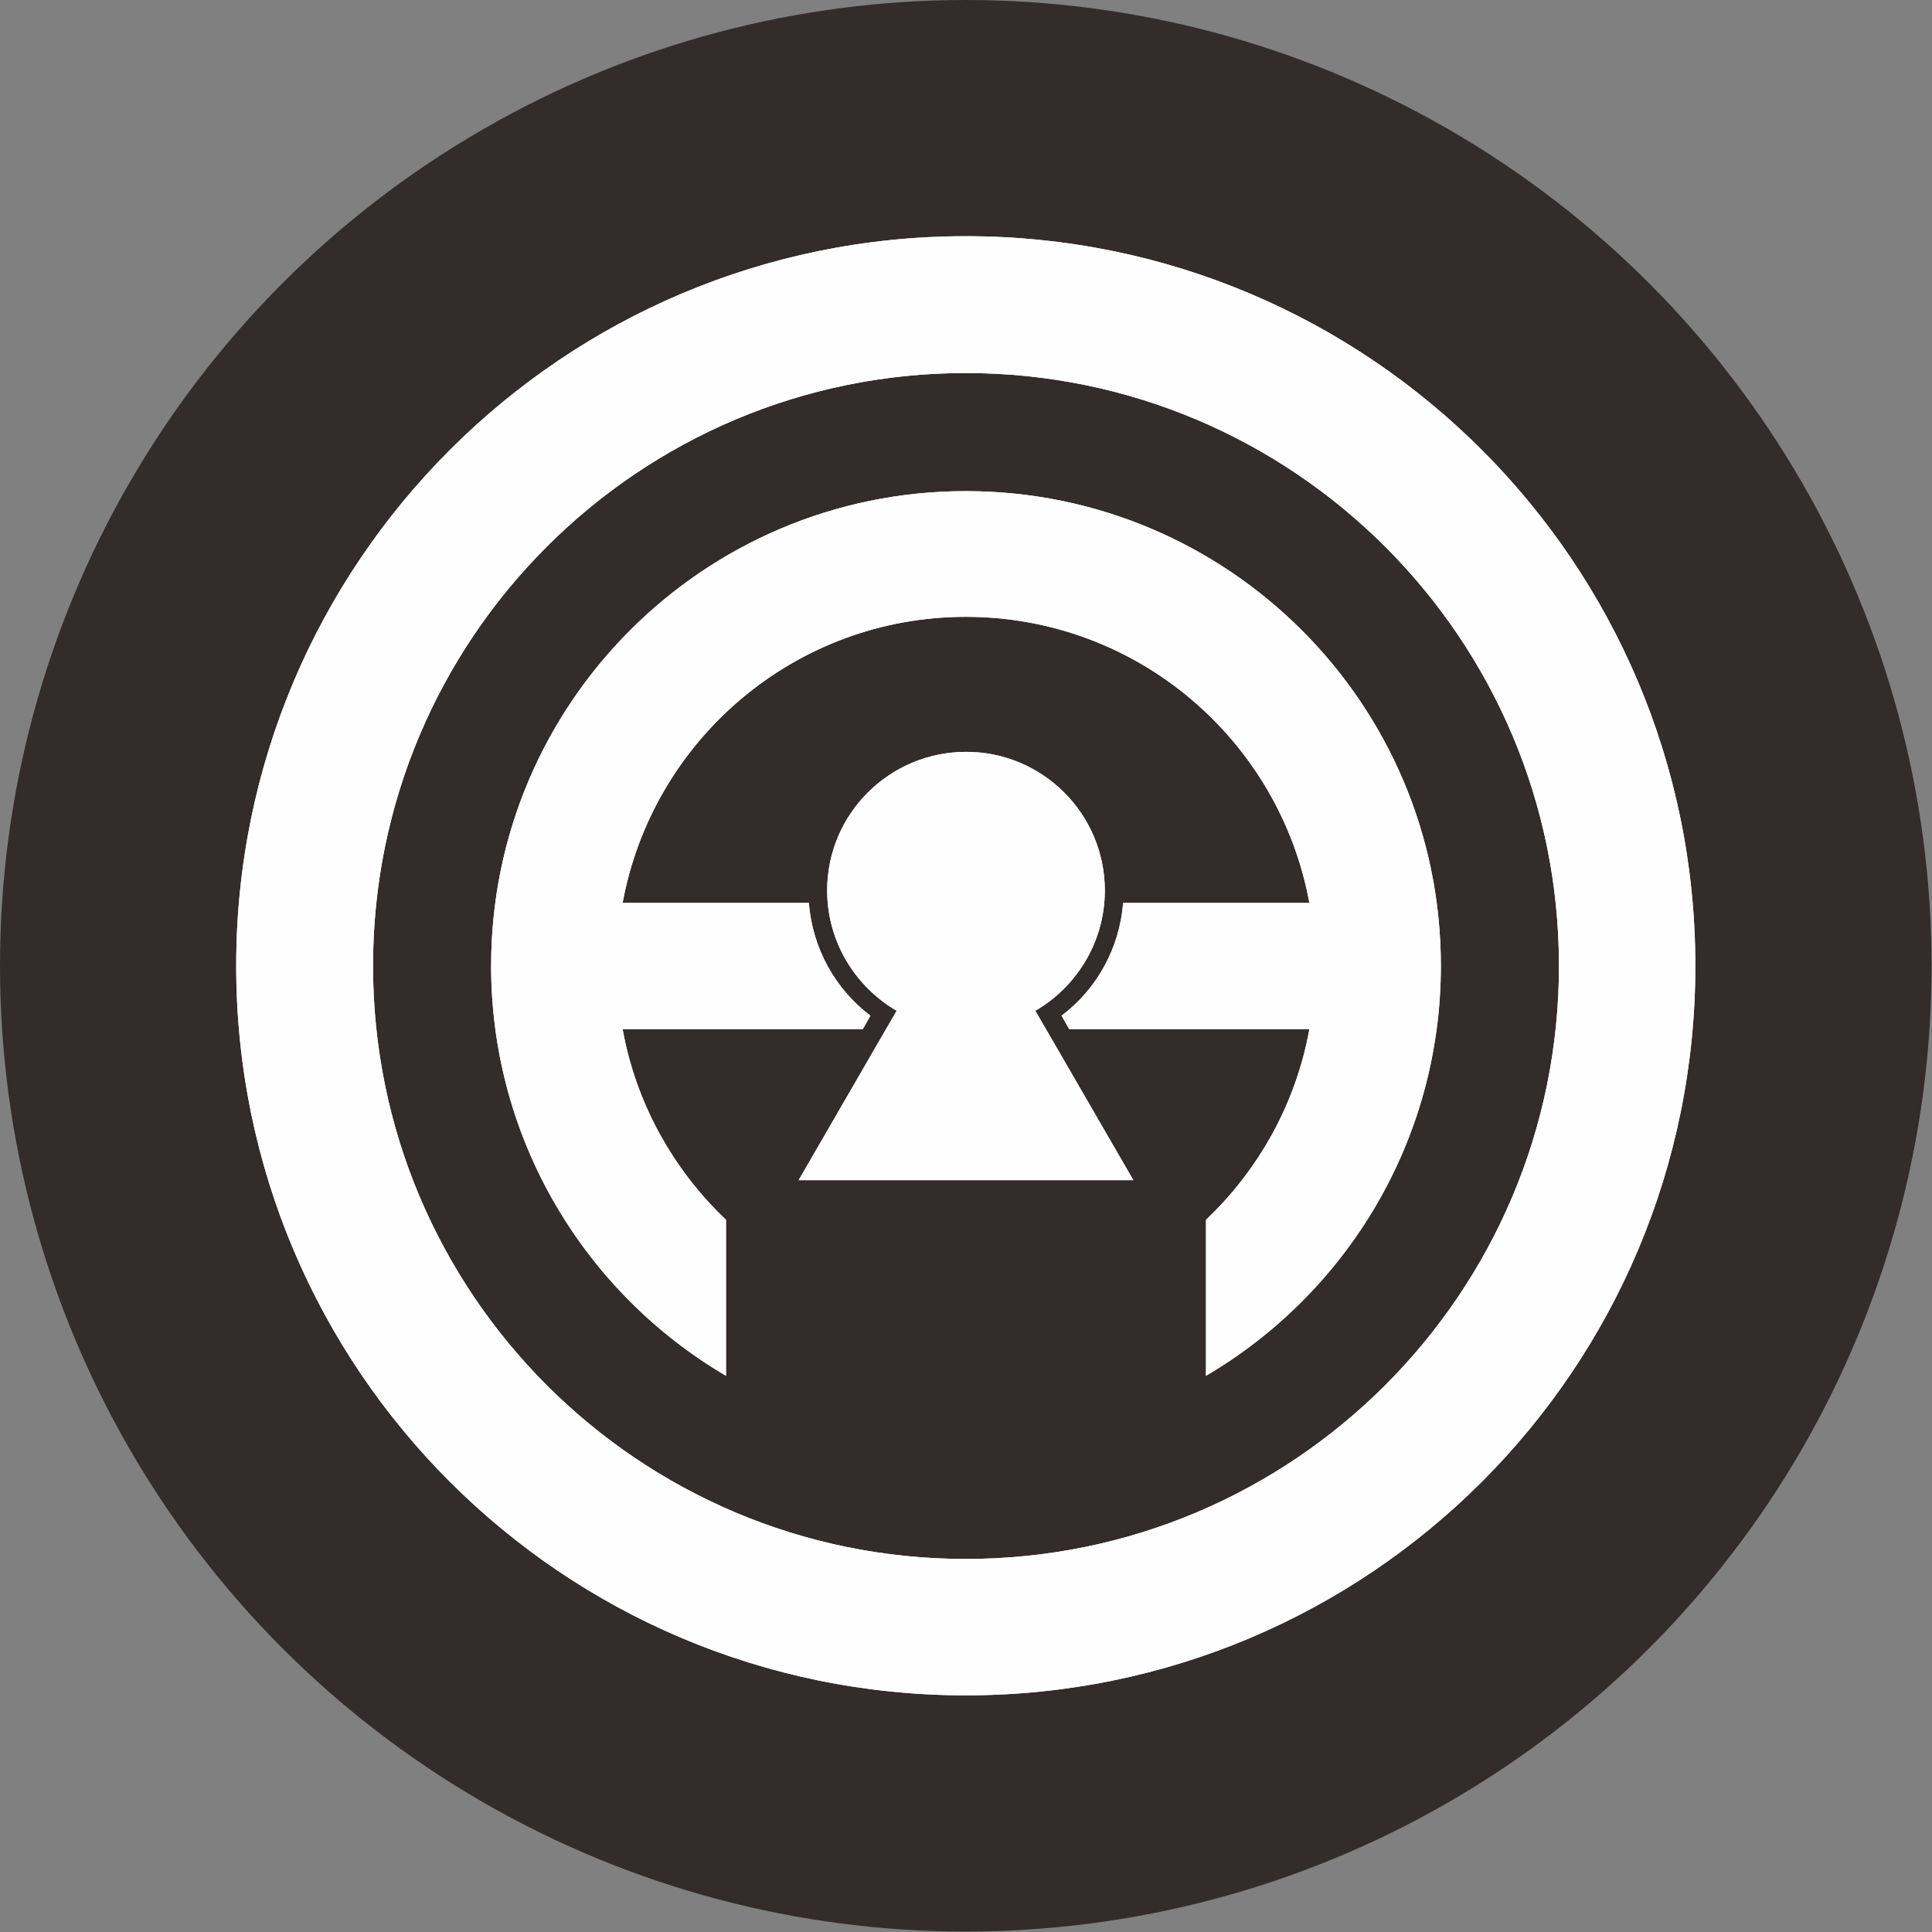 <?xml version="1.0" encoding="UTF-8"?>
<!DOCTYPE svg PUBLIC "-//W3C//DTD SVG 1.1//EN" "http://www.w3.org/Graphics/SVG/1.1/DTD/svg11.dtd">
<!-- Creator: CorelDRAW X7 -->
<svg xmlns="http://www.w3.org/2000/svg" xml:space="preserve" width="43.349mm" height="43.349mm" version="1.1" style="shape-rendering:geometricPrecision; text-rendering:geometricPrecision; image-rendering:optimizeQuality; fill-rule:evenodd; clip-rule:evenodd"
viewBox="0 0 4335 4335"
 xmlns:xlink="http://www.w3.org/1999/xlink">
 <rect x="0" y="0" width="4335" height="4335" fill="#808080" stroke="none"/>
 <defs>
  <style type="text/css">
   <![CDATA[
    .fil1 {fill:#FEFEFE}
    .fil0 {fill:#332C2B}
   ]]>
  </style>
 </defs>
 <g id="Layer_x0020_1">
  <circle class="fil0" cx="2167" cy="2167" r="2167"/>
  <path class="fil1" d="M2167 530c905,0 1637,733 1637,1637 0,905 -732,1637 -1637,1637 -904,0 -1637,-732 -1637,-1637 0,-904 733,-1637 1637,-1637zm0 307c735,0 1331,596 1331,1330 0,735 -596,1331 -1331,1331 -734,0 -1330,-596 -1330,-1331 0,-734 596,-1330 1330,-1330zm0 265c589,0 1066,477 1066,1065 0,392 -212,735 -527,920l0 -350c118,-112 202,-261 232,-428l-539 0 -17 -30c78,-59 130,-150 138,-253l418 0c-67,-365 -386,-642 -771,-642 -384,0 -703,277 -770,642l418 0c8,103 60,194 138,253l-17 30 -539 0c30,167 114,316 232,428l0 350c-315,-185 -527,-528 -527,-920 0,-588 477,-1065 1065,-1065zm-311 896c0,-172 140,-311 312,-311 171,0 311,139 311,311 0,115 -63,216 -156,270l32 55 188 325 -375 0 -376 0 188 -325 32 -55c-93,-54 -156,-155 -156,-270z"/>
  <path class="fil1" d="M2167 530c905,0 1637,733 1637,1637 0,905 -732,1637 -1637,1637 -904,0 -1637,-732 -1637,-1637 0,-904 733,-1637 1637,-1637zm0 307c735,0 1331,596 1331,1330 0,735 -596,1331 -1331,1331 -734,0 -1330,-596 -1330,-1331 0,-734 596,-1330 1330,-1330zm0 265c589,0 1066,477 1066,1065 0,392 -212,735 -527,920l0 -350c118,-112 202,-261 232,-428l-539 0 -17 -30c78,-59 130,-150 138,-253l418 0c-67,-365 -386,-642 -771,-642 -384,0 -703,277 -770,642l418 0c8,103 60,194 138,253l-17 30 -539 0c30,167 114,316 232,428l0 350c-315,-185 -527,-528 -527,-920 0,-588 477,-1065 1065,-1065zm-311 896c0,-172 140,-311 312,-311 171,0 311,139 311,311 0,115 -63,216 -156,270l32 55 188 325 -375 0 -376 0 188 -325 32 -55c-93,-54 -156,-155 -156,-270z"/>
 </g>
</svg>
